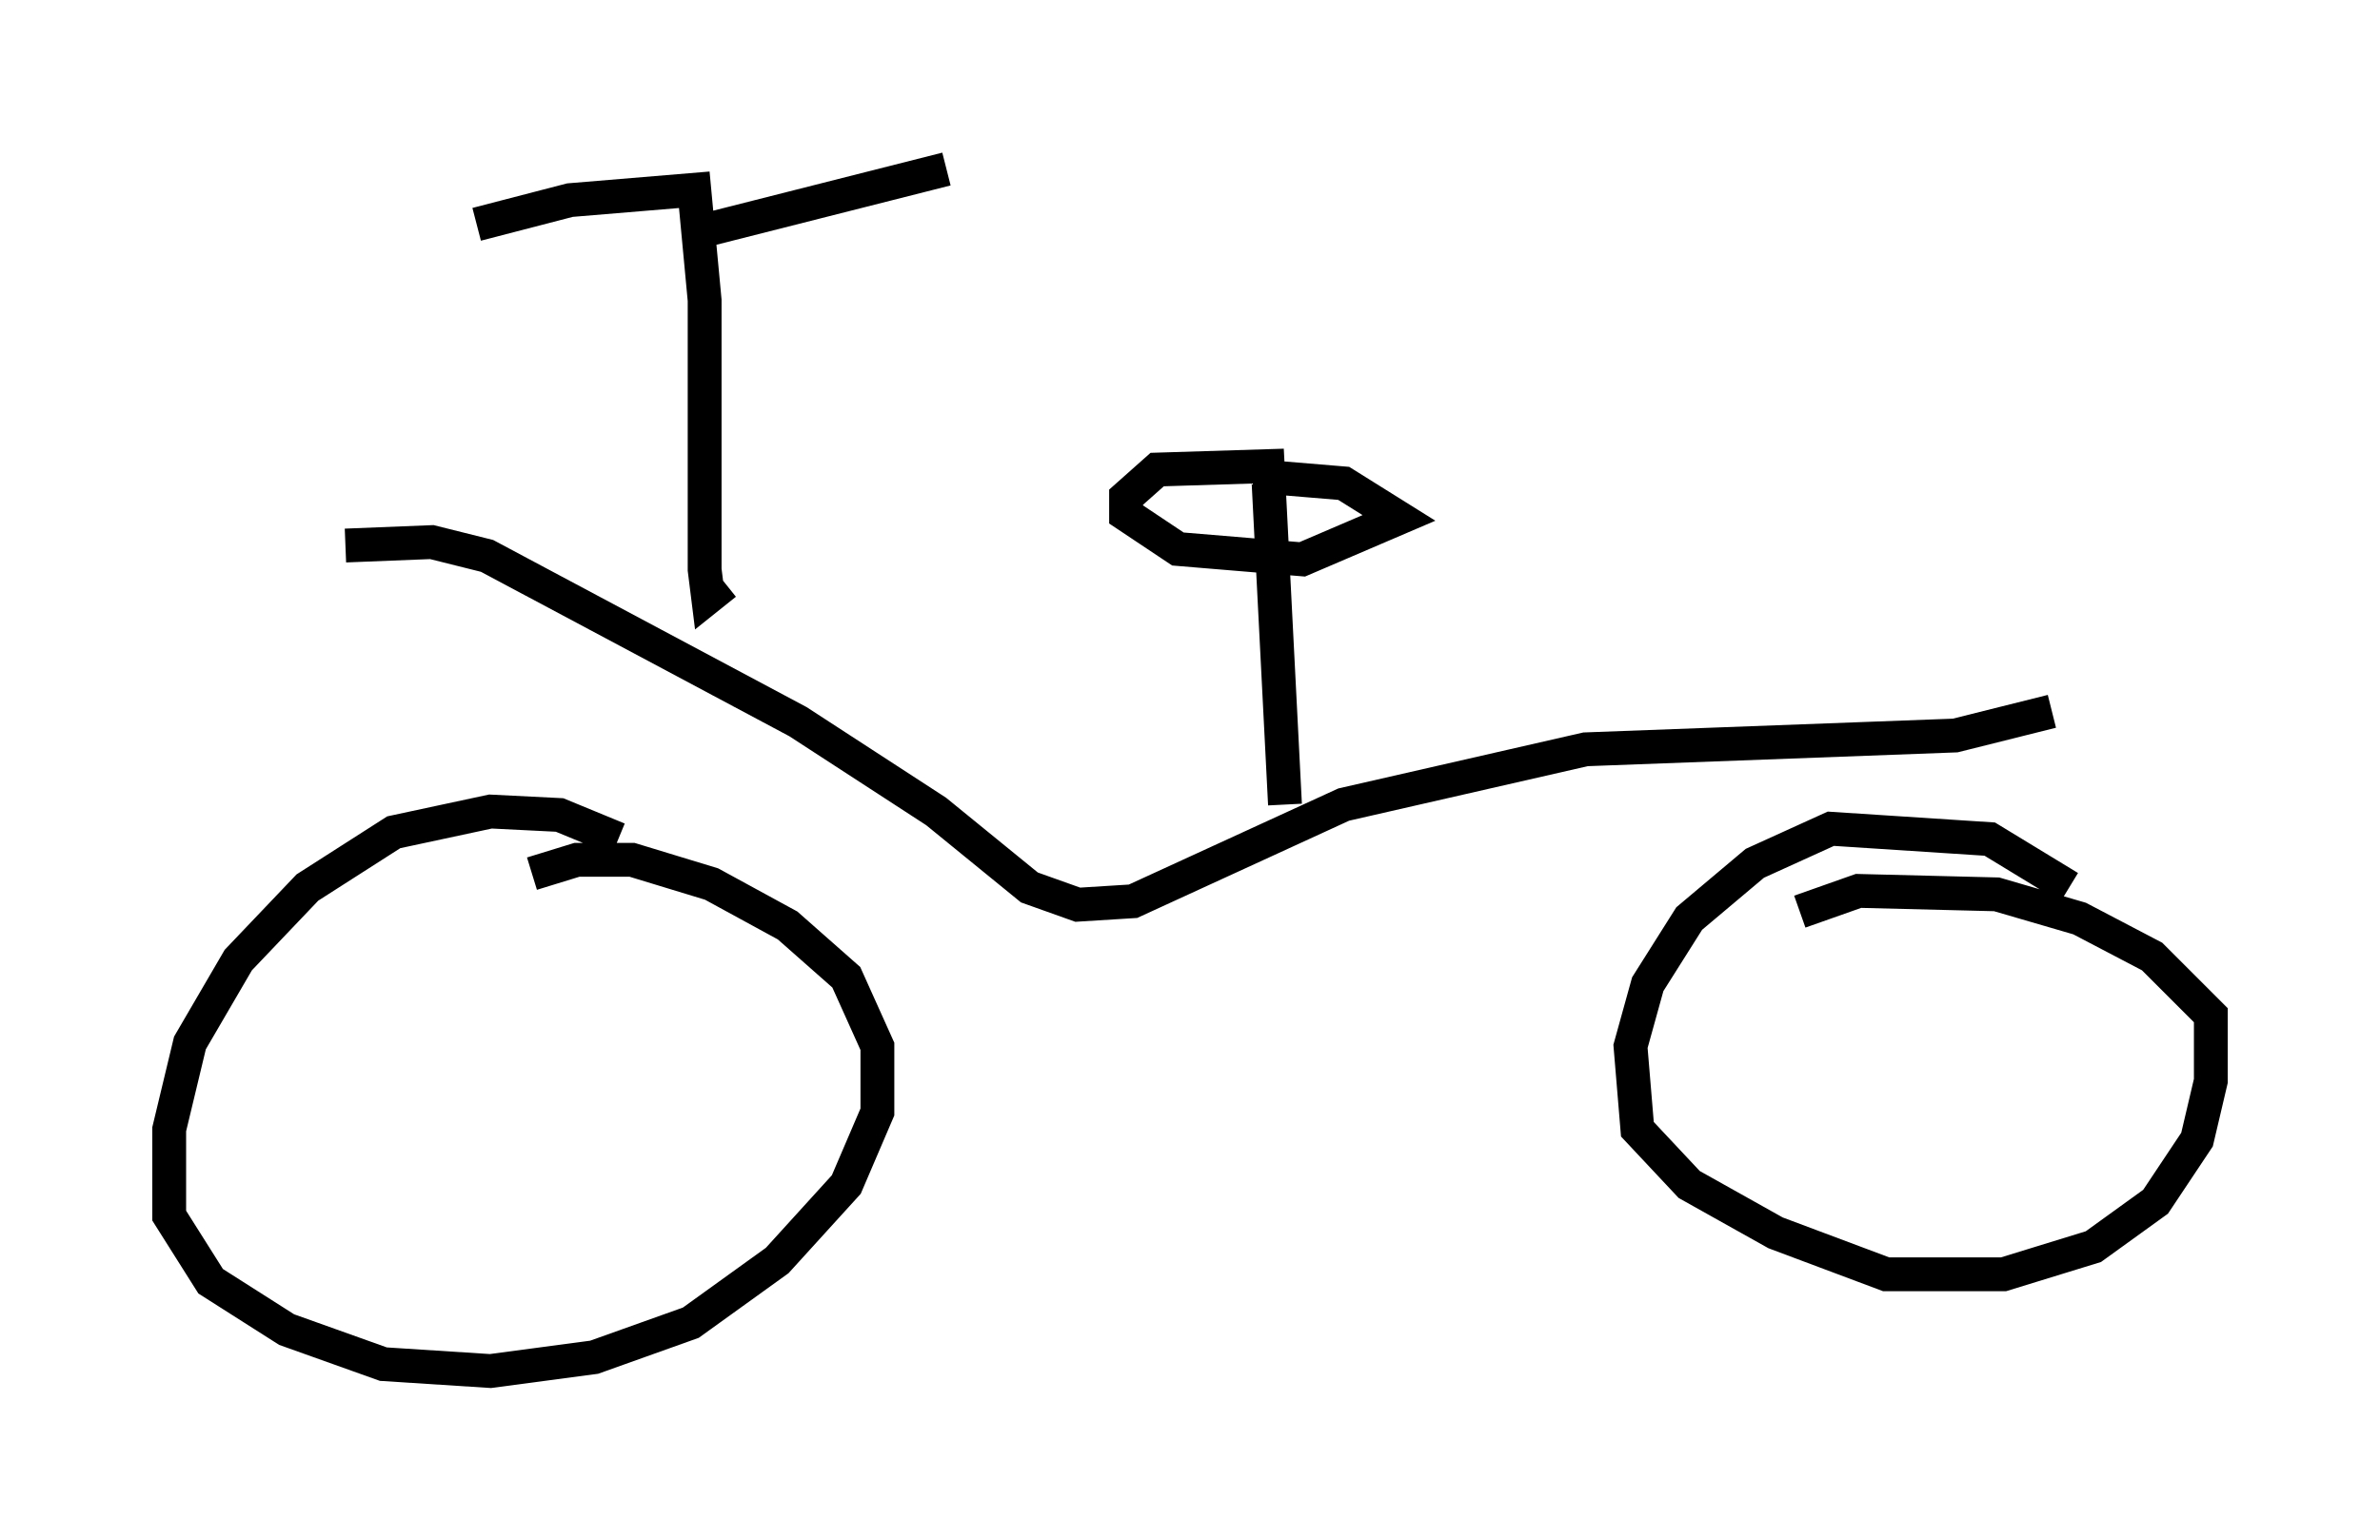 <?xml version="1.0" encoding="utf-8" ?>
<svg baseProfile="full" height="45.525" version="1.1" width="70.332" xmlns="http://www.w3.org/2000/svg" xmlns:ev="http://www.w3.org/2001/xml-events" xmlns:xlink="http://www.w3.org/1999/xlink"><defs /><rect fill="white" height="45.525" width="70.332" x="0" y="0" /><path d="M19.496, 25.723 m-1.225, -0.919 l-1.735, -0.715 -2.042, -0.102 l-2.858, 0.613 -2.552, 1.633 l-2.042, 2.144 -1.429, 2.45 l-0.613, 2.552 0.0, 2.552 l1.225, 1.94 2.246, 1.429 l2.858, 1.021 3.165, 0.204 l3.063, -0.408 2.858, -1.021 l2.552, -1.838 2.042, -2.246 l0.919, -2.144 0.0, -1.94 l-0.919, -2.042 -1.735, -1.531 l-2.246, -1.225 -2.348, -0.715 l-1.633, 0.0 -1.327, 0.408 m45.428, 0.408 l-2.348, -1.429 -4.696, -0.306 l-2.246, 1.021 -1.94, 1.633 l-1.225, 1.94 -0.51, 1.838 l0.204, 2.45 1.531, 1.633 l2.552, 1.429 3.267, 1.225 l3.471, 0.0 2.654, -0.817 l1.838, -1.327 1.225, -1.838 l0.408, -1.735 0.0, -1.94 l-1.735, -1.735 -2.144, -1.123 l-2.45, -0.715 -4.083, -0.102 l-1.735, 0.613 m-42.978, -10.821 l2.552, -0.102 1.633, 0.408 l9.188, 4.9 4.083, 2.654 l2.756, 2.246 1.429, 0.51 l1.633, -0.102 6.227, -2.858 l7.146, -1.633 10.923, -0.408 l2.858, -0.715 m-22.663, 2.756 l-0.51, -10.004 -3.267, 0.102 l-0.919, 0.817 0.0, 0.51 l1.531, 1.021 3.675, 0.306 l2.858, -1.225 -1.633, -1.021 l-2.45, -0.204 m-15.823, 3.165 l-0.51, 0.408 -0.102, -0.817 l0.0, -7.963 -0.306, -3.267 l-3.675, 0.306 -2.756, 0.715 m6.227, 0.306 l7.656, -1.94 " fill="none" stroke="black" stroke-width="1" /></svg>